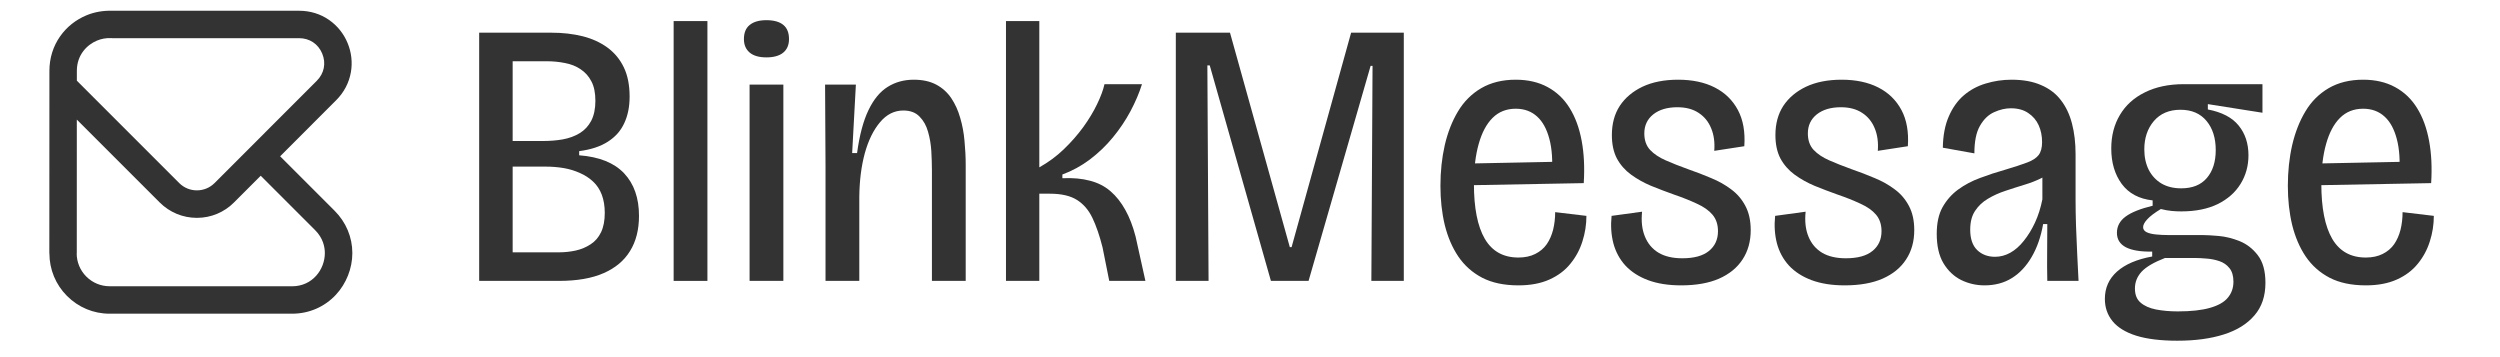<svg xmlns="http://www.w3.org/2000/svg" xmlns:xlink="http://www.w3.org/1999/xlink" width="350" zoomAndPan="magnify" viewBox="0 0 262.5 37.5" height="50" preserveAspectRatio="xMidYMid meet" version="1.0"><defs><g/><clipPath id="e59a1b1941"><path d="M 5.18 1.102 L 37 1.102 L 37 32.93 L 5.18 32.93 Z M 5.18 1.102 " clip-rule="nonzero"/></clipPath></defs><g fill="#333333" fill-opacity="1"><g transform="translate(47.907, 29.494)"><g><path d="M 2.406 0 L 2.406 -26.062 L 9.984 -26.062 C 11.172 -26.062 12.266 -25.938 13.266 -25.688 C 14.266 -25.438 15.133 -25.039 15.875 -24.5 C 16.613 -23.957 17.188 -23.266 17.594 -22.422 C 18 -21.578 18.203 -20.551 18.203 -19.344 C 18.203 -18.289 18.016 -17.363 17.641 -16.562 C 17.273 -15.758 16.695 -15.109 15.906 -14.609 C 15.125 -14.109 14.125 -13.781 12.906 -13.625 L 12.906 -13.188 C 15.008 -13.031 16.582 -12.398 17.625 -11.297 C 18.664 -10.191 19.188 -8.703 19.188 -6.828 C 19.188 -5.379 18.875 -4.148 18.25 -3.141 C 17.633 -2.129 16.707 -1.352 15.469 -0.812 C 14.238 -0.27 12.676 0 10.781 0 Z M 5.922 -3 L 10.781 -3 C 11.383 -3 11.973 -3.062 12.547 -3.188 C 13.129 -3.32 13.648 -3.539 14.109 -3.844 C 14.578 -4.145 14.941 -4.566 15.203 -5.109 C 15.461 -5.648 15.594 -6.328 15.594 -7.141 C 15.594 -7.859 15.488 -8.492 15.281 -9.047 C 15.07 -9.598 14.77 -10.055 14.375 -10.422 C 13.977 -10.797 13.516 -11.098 12.984 -11.328 C 12.461 -11.566 11.898 -11.738 11.297 -11.844 C 10.691 -11.945 10.055 -12 9.391 -12 L 5.922 -12 Z M 5.922 -14.688 L 9.078 -14.688 C 9.816 -14.688 10.52 -14.742 11.188 -14.859 C 11.863 -14.984 12.457 -15.203 12.969 -15.516 C 13.477 -15.828 13.879 -16.258 14.172 -16.812 C 14.461 -17.375 14.609 -18.07 14.609 -18.906 C 14.609 -19.75 14.469 -20.43 14.188 -20.953 C 13.914 -21.484 13.539 -21.906 13.062 -22.219 C 12.594 -22.539 12.047 -22.758 11.422 -22.875 C 10.805 -23 10.172 -23.062 9.516 -23.062 L 5.922 -23.062 Z M 5.922 -14.688 "/></g></g></g><g fill="#333333" fill-opacity="1"><g transform="translate(68.513, 29.494)"><g><path d="M 2.219 0 L 2.219 -27.281 L 5.766 -27.281 L 5.766 0 Z M 2.219 0 "/></g></g></g><g fill="#333333" fill-opacity="1"><g transform="translate(76.487, 29.494)"><g><path d="M 2.219 0 L 2.219 -20.609 L 5.766 -20.609 L 5.766 0 Z M 3.984 -23.469 C 3.223 -23.469 2.641 -23.633 2.234 -23.969 C 1.828 -24.312 1.625 -24.785 1.625 -25.391 C 1.625 -26.055 1.828 -26.551 2.234 -26.875 C 2.641 -27.207 3.223 -27.375 3.984 -27.375 C 4.773 -27.375 5.367 -27.207 5.766 -26.875 C 6.16 -26.551 6.359 -26.055 6.359 -25.391 C 6.359 -24.766 6.148 -24.285 5.734 -23.953 C 5.328 -23.629 4.742 -23.469 3.984 -23.469 Z M 3.984 -23.469 "/></g></g></g><g fill="#333333" fill-opacity="1"><g transform="translate(84.461, 29.494)"><g><path d="M 2.219 0 L 2.219 -12 L 2.172 -20.609 L 5.406 -20.609 L 5.016 -13.422 L 5.531 -13.422 C 5.789 -15.316 6.191 -16.82 6.734 -17.938 C 7.273 -19.062 7.945 -19.875 8.75 -20.375 C 9.551 -20.875 10.461 -21.125 11.484 -21.125 C 12.41 -21.125 13.195 -20.953 13.844 -20.609 C 14.488 -20.266 15.016 -19.789 15.422 -19.188 C 15.828 -18.582 16.141 -17.895 16.359 -17.125 C 16.586 -16.363 16.738 -15.555 16.812 -14.703 C 16.895 -13.848 16.938 -13 16.938 -12.156 L 16.938 0 L 13.391 0 L 13.391 -11.641 C 13.391 -12.254 13.367 -12.914 13.328 -13.625 C 13.285 -14.332 13.172 -15.008 12.984 -15.656 C 12.805 -16.301 12.508 -16.832 12.094 -17.25 C 11.688 -17.676 11.117 -17.891 10.391 -17.891 C 9.441 -17.891 8.625 -17.477 7.938 -16.656 C 7.25 -15.844 6.719 -14.758 6.344 -13.406 C 5.977 -12.051 5.785 -10.531 5.766 -8.844 L 5.766 0 Z M 2.219 0 "/></g></g></g><g fill="#333333" fill-opacity="1"><g transform="translate(103.409, 29.494)"><g><path d="M 2.219 0 L 2.219 -27.281 L 5.719 -27.281 L 5.719 -11.922 C 6.664 -12.453 7.52 -13.082 8.281 -13.812 C 9.051 -14.551 9.734 -15.328 10.328 -16.141 C 10.922 -16.961 11.406 -17.766 11.781 -18.547 C 12.164 -19.336 12.426 -20.039 12.562 -20.656 L 16.5 -20.656 C 16.207 -19.727 15.805 -18.785 15.297 -17.828 C 14.785 -16.867 14.172 -15.953 13.453 -15.078 C 12.742 -14.211 11.938 -13.438 11.031 -12.75 C 10.125 -12.07 9.16 -11.547 8.141 -11.172 L 8.141 -10.781 C 9.242 -10.832 10.211 -10.742 11.047 -10.516 C 11.891 -10.297 12.609 -9.926 13.203 -9.406 C 13.797 -8.895 14.312 -8.242 14.75 -7.453 C 15.188 -6.672 15.547 -5.738 15.828 -4.656 L 16.859 0 L 13.062 0 L 12.359 -3.516 C 12.047 -4.754 11.691 -5.785 11.297 -6.609 C 10.898 -7.441 10.359 -8.07 9.672 -8.5 C 8.984 -8.938 8.035 -9.156 6.828 -9.156 L 5.719 -9.156 L 5.719 0 Z M 2.219 0 "/></g></g></g><g fill="#333333" fill-opacity="1"><g transform="translate(121.055, 29.494)"><g><path d="M 2.406 0 L 2.406 -26.062 L 8.094 -26.062 L 14.375 -3.547 L 14.562 -3.547 L 20.812 -26.062 L 26.344 -26.062 L 26.344 0 L 22.938 0 L 23.062 -22.578 L 22.859 -22.578 L 16.344 0 L 12.391 0 L 5.969 -22.625 L 5.719 -22.625 L 5.844 0 Z M 2.406 0 "/></g></g></g><g fill="#333333" fill-opacity="1"><g transform="translate(149.793, 29.494)"><g><path d="M 9.641 0.469 C 8.141 0.469 6.875 0.203 5.844 -0.328 C 4.812 -0.867 3.973 -1.613 3.328 -2.562 C 2.691 -3.508 2.219 -4.613 1.906 -5.875 C 1.602 -7.145 1.453 -8.516 1.453 -9.984 C 1.453 -11.484 1.602 -12.906 1.906 -14.25 C 2.219 -15.594 2.68 -16.773 3.297 -17.797 C 3.91 -18.828 4.723 -19.641 5.734 -20.234 C 6.754 -20.828 7.961 -21.125 9.359 -21.125 C 10.648 -21.125 11.77 -20.863 12.719 -20.344 C 13.664 -19.832 14.43 -19.102 15.016 -18.156 C 15.609 -17.207 16.031 -16.062 16.281 -14.719 C 16.531 -13.383 16.602 -11.898 16.5 -10.266 L 3.828 -10.031 L 3.828 -12.312 L 14.062 -12.516 L 13.141 -11.094 C 13.254 -12.594 13.172 -13.863 12.891 -14.906 C 12.617 -15.945 12.188 -16.734 11.594 -17.266 C 11 -17.805 10.254 -18.078 9.359 -18.078 C 8.379 -18.078 7.566 -17.754 6.922 -17.109 C 6.285 -16.473 5.801 -15.562 5.469 -14.375 C 5.133 -13.188 4.969 -11.789 4.969 -10.188 C 4.969 -7.656 5.348 -5.734 6.109 -4.422 C 6.879 -3.109 8.055 -2.453 9.641 -2.453 C 10.316 -2.453 10.906 -2.578 11.406 -2.828 C 11.906 -3.078 12.305 -3.414 12.609 -3.844 C 12.91 -4.281 13.133 -4.785 13.281 -5.359 C 13.426 -5.941 13.5 -6.562 13.5 -7.219 L 16.781 -6.828 C 16.781 -5.91 16.641 -5.016 16.359 -4.141 C 16.086 -3.273 15.664 -2.492 15.094 -1.797 C 14.531 -1.098 13.797 -0.547 12.891 -0.141 C 11.984 0.266 10.898 0.469 9.641 0.469 Z M 9.641 0.469 "/></g></g></g><g fill="#333333" fill-opacity="1"><g transform="translate(167.794, 29.494)"><g><path d="M 8.719 0.469 C 7.383 0.469 6.227 0.285 5.25 -0.078 C 4.281 -0.441 3.488 -0.953 2.875 -1.609 C 2.27 -2.273 1.848 -3.055 1.609 -3.953 C 1.379 -4.848 1.316 -5.805 1.422 -6.828 L 4.625 -7.266 C 4.52 -6.266 4.617 -5.395 4.922 -4.656 C 5.223 -3.914 5.703 -3.348 6.359 -2.953 C 7.016 -2.566 7.844 -2.375 8.844 -2.375 C 10.082 -2.375 11.016 -2.629 11.641 -3.141 C 12.273 -3.648 12.594 -4.344 12.594 -5.219 C 12.594 -5.926 12.398 -6.504 12.016 -6.953 C 11.641 -7.398 11.094 -7.785 10.375 -8.109 C 9.664 -8.441 8.852 -8.766 7.938 -9.078 C 7.125 -9.367 6.332 -9.672 5.562 -9.984 C 4.801 -10.305 4.102 -10.695 3.469 -11.156 C 2.844 -11.613 2.348 -12.176 1.984 -12.844 C 1.629 -13.52 1.453 -14.344 1.453 -15.312 C 1.453 -16.5 1.727 -17.52 2.281 -18.375 C 2.844 -19.227 3.641 -19.898 4.672 -20.391 C 5.711 -20.879 6.957 -21.125 8.406 -21.125 C 9.906 -21.125 11.188 -20.852 12.25 -20.312 C 13.32 -19.77 14.133 -18.977 14.688 -17.938 C 15.238 -16.906 15.461 -15.641 15.359 -14.141 L 12.203 -13.656 C 12.273 -14.551 12.164 -15.344 11.875 -16.031 C 11.594 -16.719 11.156 -17.254 10.562 -17.641 C 9.969 -18.035 9.223 -18.234 8.328 -18.234 C 7.273 -18.234 6.43 -17.984 5.797 -17.484 C 5.172 -16.984 4.859 -16.316 4.859 -15.484 C 4.859 -14.766 5.062 -14.188 5.469 -13.75 C 5.875 -13.32 6.422 -12.957 7.109 -12.656 C 7.797 -12.352 8.57 -12.047 9.438 -11.734 C 10.281 -11.441 11.094 -11.129 11.875 -10.797 C 12.664 -10.473 13.367 -10.078 13.984 -9.609 C 14.609 -9.148 15.102 -8.57 15.469 -7.875 C 15.844 -7.176 16.031 -6.328 16.031 -5.328 C 16.031 -4.141 15.742 -3.113 15.172 -2.25 C 14.609 -1.383 13.785 -0.711 12.703 -0.234 C 11.629 0.234 10.301 0.469 8.719 0.469 Z M 8.719 0.469 "/></g></g></g><g fill="#333333" fill-opacity="1"><g transform="translate(184.966, 29.494)"><g><path d="M 8.719 0.469 C 7.383 0.469 6.227 0.285 5.25 -0.078 C 4.281 -0.441 3.488 -0.953 2.875 -1.609 C 2.27 -2.273 1.848 -3.055 1.609 -3.953 C 1.379 -4.848 1.316 -5.805 1.422 -6.828 L 4.625 -7.266 C 4.52 -6.266 4.617 -5.395 4.922 -4.656 C 5.223 -3.914 5.703 -3.348 6.359 -2.953 C 7.016 -2.566 7.844 -2.375 8.844 -2.375 C 10.082 -2.375 11.016 -2.629 11.641 -3.141 C 12.273 -3.648 12.594 -4.344 12.594 -5.219 C 12.594 -5.926 12.398 -6.504 12.016 -6.953 C 11.641 -7.398 11.094 -7.785 10.375 -8.109 C 9.664 -8.441 8.852 -8.766 7.938 -9.078 C 7.125 -9.367 6.332 -9.672 5.562 -9.984 C 4.801 -10.305 4.102 -10.695 3.469 -11.156 C 2.844 -11.613 2.348 -12.176 1.984 -12.844 C 1.629 -13.52 1.453 -14.344 1.453 -15.312 C 1.453 -16.5 1.727 -17.52 2.281 -18.375 C 2.844 -19.227 3.641 -19.898 4.672 -20.391 C 5.711 -20.879 6.957 -21.125 8.406 -21.125 C 9.906 -21.125 11.188 -20.852 12.25 -20.312 C 13.32 -19.77 14.133 -18.977 14.688 -17.938 C 15.238 -16.906 15.461 -15.641 15.359 -14.141 L 12.203 -13.656 C 12.273 -14.551 12.164 -15.344 11.875 -16.031 C 11.594 -16.719 11.156 -17.254 10.562 -17.641 C 9.969 -18.035 9.223 -18.234 8.328 -18.234 C 7.273 -18.234 6.43 -17.984 5.797 -17.484 C 5.172 -16.984 4.859 -16.316 4.859 -15.484 C 4.859 -14.766 5.062 -14.188 5.469 -13.75 C 5.875 -13.32 6.422 -12.957 7.109 -12.656 C 7.797 -12.352 8.57 -12.047 9.438 -11.734 C 10.281 -11.441 11.094 -11.129 11.875 -10.797 C 12.664 -10.473 13.367 -10.078 13.984 -9.609 C 14.609 -9.148 15.102 -8.57 15.469 -7.875 C 15.844 -7.176 16.031 -6.328 16.031 -5.328 C 16.031 -4.141 15.742 -3.113 15.172 -2.25 C 14.609 -1.383 13.785 -0.711 12.703 -0.234 C 11.629 0.234 10.301 0.469 8.719 0.469 Z M 8.719 0.469 "/></g></g></g><g fill="#333333" fill-opacity="1"><g transform="translate(202.138, 29.494)"><g><path d="M 6.234 0.469 C 5.367 0.469 4.551 0.281 3.781 -0.094 C 3.02 -0.477 2.398 -1.066 1.922 -1.859 C 1.453 -2.648 1.219 -3.676 1.219 -4.938 C 1.219 -6.07 1.422 -7.004 1.828 -7.734 C 2.242 -8.473 2.789 -9.094 3.469 -9.594 C 4.156 -10.094 4.926 -10.5 5.781 -10.812 C 6.633 -11.133 7.523 -11.426 8.453 -11.688 C 9.422 -11.977 10.18 -12.227 10.734 -12.438 C 11.285 -12.645 11.68 -12.906 11.922 -13.219 C 12.16 -13.539 12.281 -13.988 12.281 -14.562 C 12.281 -15.227 12.16 -15.82 11.922 -16.344 C 11.68 -16.875 11.316 -17.301 10.828 -17.625 C 10.348 -17.957 9.738 -18.125 9 -18.125 C 8.426 -18.125 7.844 -17.988 7.25 -17.719 C 6.656 -17.457 6.16 -16.984 5.766 -16.297 C 5.367 -15.617 5.172 -14.648 5.172 -13.391 L 1.859 -13.984 C 1.879 -15.266 2.086 -16.359 2.484 -17.266 C 2.879 -18.18 3.406 -18.922 4.062 -19.484 C 4.719 -20.047 5.477 -20.457 6.344 -20.719 C 7.219 -20.988 8.129 -21.125 9.078 -21.125 C 10.285 -21.125 11.316 -20.938 12.172 -20.562 C 13.035 -20.195 13.727 -19.672 14.25 -18.984 C 14.781 -18.305 15.172 -17.484 15.422 -16.516 C 15.672 -15.555 15.797 -14.488 15.797 -13.312 L 15.797 -8.562 C 15.797 -7.695 15.812 -6.77 15.844 -5.781 C 15.883 -4.789 15.926 -3.801 15.969 -2.812 C 16.008 -1.832 16.055 -0.895 16.109 0 L 12.828 0 C 12.805 -1 12.801 -1.984 12.812 -2.953 C 12.82 -3.93 12.828 -4.938 12.828 -5.969 L 12.391 -5.969 C 12.16 -4.645 11.758 -3.492 11.188 -2.516 C 10.625 -1.547 9.93 -0.805 9.109 -0.297 C 8.297 0.211 7.336 0.469 6.234 0.469 Z M 7.344 -2.531 C 7.895 -2.531 8.426 -2.672 8.938 -2.953 C 9.457 -3.242 9.93 -3.66 10.359 -4.203 C 10.797 -4.742 11.188 -5.379 11.531 -6.109 C 11.875 -6.848 12.133 -7.664 12.312 -8.562 L 12.312 -11.453 L 13.422 -11.766 C 13.129 -11.367 12.719 -11.039 12.188 -10.781 C 11.664 -10.52 11.078 -10.289 10.422 -10.094 C 9.766 -9.895 9.098 -9.68 8.422 -9.453 C 7.754 -9.234 7.145 -8.957 6.594 -8.625 C 6.039 -8.301 5.594 -7.879 5.25 -7.359 C 4.906 -6.848 4.734 -6.188 4.734 -5.375 C 4.734 -4.426 4.977 -3.711 5.469 -3.234 C 5.957 -2.766 6.582 -2.531 7.344 -2.531 Z M 7.344 -2.531 "/></g></g></g><g fill="#333333" fill-opacity="1"><g transform="translate(219.98, 29.494)"><g><path d="M 8.641 6.281 C 6.879 6.281 5.438 6.102 4.312 5.75 C 3.195 5.395 2.367 4.883 1.828 4.219 C 1.297 3.562 1.031 2.785 1.031 1.891 C 1.031 0.734 1.457 -0.223 2.312 -0.984 C 3.164 -1.742 4.395 -2.27 6 -2.562 L 6 -3.078 C 4.789 -3.055 3.867 -3.207 3.234 -3.531 C 2.609 -3.863 2.297 -4.367 2.297 -5.047 C 2.297 -5.734 2.598 -6.301 3.203 -6.75 C 3.805 -7.195 4.754 -7.578 6.047 -7.891 L 6.047 -8.453 C 4.617 -8.609 3.535 -9.188 2.797 -10.188 C 2.066 -11.188 1.703 -12.426 1.703 -13.906 C 1.703 -15.238 2.004 -16.41 2.609 -17.422 C 3.211 -18.441 4.086 -19.234 5.234 -19.797 C 6.379 -20.367 7.738 -20.656 9.312 -20.656 L 17.578 -20.656 L 17.578 -17.656 L 11.844 -18.562 L 11.844 -18 C 13.32 -17.719 14.398 -17.156 15.078 -16.312 C 15.766 -15.469 16.109 -14.426 16.109 -13.188 C 16.109 -12.082 15.832 -11.082 15.281 -10.188 C 14.727 -9.289 13.926 -8.582 12.875 -8.062 C 11.82 -7.551 10.547 -7.297 9.047 -7.297 C 8.723 -7.297 8.391 -7.312 8.047 -7.344 C 7.711 -7.375 7.332 -7.441 6.906 -7.547 C 6.25 -7.148 5.773 -6.789 5.484 -6.469 C 5.191 -6.156 5.047 -5.879 5.047 -5.641 C 5.047 -5.41 5.172 -5.234 5.422 -5.109 C 5.672 -4.992 6 -4.914 6.406 -4.875 C 6.82 -4.832 7.266 -4.812 7.734 -4.812 L 11.297 -4.812 C 11.691 -4.812 12.25 -4.781 12.969 -4.719 C 13.695 -4.656 14.438 -4.473 15.188 -4.172 C 15.938 -3.867 16.57 -3.375 17.094 -2.688 C 17.625 -2 17.891 -1.035 17.891 0.203 C 17.891 1.598 17.504 2.738 16.734 3.625 C 15.973 4.52 14.898 5.188 13.516 5.625 C 12.141 6.062 10.516 6.281 8.641 6.281 Z M 8.688 3.203 C 10.082 3.203 11.211 3.078 12.078 2.828 C 12.953 2.578 13.578 2.219 13.953 1.75 C 14.336 1.289 14.531 0.734 14.531 0.078 C 14.531 -0.523 14.391 -1 14.109 -1.344 C 13.836 -1.688 13.484 -1.93 13.047 -2.078 C 12.609 -2.223 12.16 -2.312 11.703 -2.344 C 11.242 -2.383 10.832 -2.406 10.469 -2.406 L 7.344 -2.406 C 6.188 -1.957 5.367 -1.477 4.891 -0.969 C 4.422 -0.457 4.188 0.129 4.188 0.797 C 4.188 1.453 4.383 1.945 4.781 2.281 C 5.176 2.625 5.711 2.863 6.391 3 C 7.078 3.133 7.844 3.203 8.688 3.203 Z M 9.047 -9.719 C 10.223 -9.719 11.117 -10.078 11.734 -10.797 C 12.359 -11.523 12.672 -12.504 12.672 -13.734 C 12.672 -15.004 12.348 -16.023 11.703 -16.797 C 11.055 -17.578 10.145 -17.969 8.969 -17.969 C 7.781 -17.969 6.848 -17.57 6.172 -16.781 C 5.504 -15.988 5.172 -15 5.172 -13.812 C 5.172 -13 5.328 -12.281 5.641 -11.656 C 5.961 -11.039 6.41 -10.562 6.984 -10.219 C 7.566 -9.883 8.254 -9.719 9.047 -9.719 Z M 9.047 -9.719 "/></g></g></g><g fill="#333333" fill-opacity="1"><g transform="translate(238.771, 29.494)"><g><path d="M 9.641 0.469 C 8.141 0.469 6.875 0.203 5.844 -0.328 C 4.812 -0.867 3.973 -1.613 3.328 -2.562 C 2.691 -3.508 2.219 -4.613 1.906 -5.875 C 1.602 -7.145 1.453 -8.516 1.453 -9.984 C 1.453 -11.484 1.602 -12.906 1.906 -14.25 C 2.219 -15.594 2.68 -16.773 3.297 -17.797 C 3.91 -18.828 4.723 -19.641 5.734 -20.234 C 6.754 -20.828 7.961 -21.125 9.359 -21.125 C 10.648 -21.125 11.77 -20.863 12.719 -20.344 C 13.664 -19.832 14.43 -19.102 15.016 -18.156 C 15.609 -17.207 16.031 -16.062 16.281 -14.719 C 16.531 -13.383 16.602 -11.898 16.5 -10.266 L 3.828 -10.031 L 3.828 -12.312 L 14.062 -12.516 L 13.141 -11.094 C 13.254 -12.594 13.172 -13.863 12.891 -14.906 C 12.617 -15.945 12.188 -16.734 11.594 -17.266 C 11 -17.805 10.254 -18.078 9.359 -18.078 C 8.379 -18.078 7.566 -17.754 6.922 -17.109 C 6.285 -16.473 5.801 -15.562 5.469 -14.375 C 5.133 -13.188 4.969 -11.789 4.969 -10.188 C 4.969 -7.656 5.348 -5.734 6.109 -4.422 C 6.879 -3.109 8.055 -2.453 9.641 -2.453 C 10.316 -2.453 10.906 -2.578 11.406 -2.828 C 11.906 -3.078 12.305 -3.414 12.609 -3.844 C 12.91 -4.281 13.133 -4.785 13.281 -5.359 C 13.426 -5.941 13.5 -6.562 13.5 -7.219 L 16.781 -6.828 C 16.781 -5.91 16.641 -5.016 16.359 -4.141 C 16.086 -3.273 15.664 -2.492 15.094 -1.797 C 14.531 -1.098 13.797 -0.547 12.891 -0.141 C 11.984 0.266 10.898 0.469 9.641 0.469 Z M 9.641 0.469 "/></g></g></g><g clip-path="url(#e59a1b1941)"><path fill="#333333" d="M 35.266 30.953 C 36.363 29.777 36.996 28.176 36.996 26.57 C 36.996 24.91 36.336 23.332 35.137 22.133 L 29.414 16.41 L 35.301 10.52 C 36.121 9.703 36.652 8.684 36.844 7.578 C 37.023 6.555 36.902 5.492 36.496 4.516 C 36.09 3.535 35.426 2.707 34.574 2.109 C 33.656 1.461 32.559 1.129 31.402 1.129 L 11.785 1.129 C 10.871 1.102 9.953 1.246 9.086 1.605 C 7.965 2.07 7.008 2.828 6.32 3.805 C 5.578 4.855 5.188 6.109 5.188 7.438 L 5.18 26.602 L 5.188 26.605 C 5.188 28.289 5.844 29.883 7.035 31.074 C 8.227 32.27 9.812 32.938 11.5 32.938 L 30.668 32.938 C 32.445 32.938 34.078 32.227 35.266 30.953 Z M 8.07 7.434 C 8.07 5.742 9.16 4.688 10.184 4.262 C 10.625 4.078 11.133 3.973 11.715 4 L 11.715 4.008 L 31.402 4.008 C 32.5 4.008 33.41 4.609 33.832 5.625 C 34.254 6.641 34.039 7.707 33.262 8.484 L 22.531 19.219 C 22.035 19.715 21.375 19.988 20.672 19.988 C 19.973 19.988 19.312 19.715 18.816 19.219 L 8.07 8.473 Z M 11.5 30.055 C 10.582 30.055 9.711 29.688 9.062 29.039 C 8.414 28.391 8.051 27.516 8.051 26.602 C 8.051 26.602 8.051 26.621 8.051 26.621 L 8.062 26.621 L 8.062 26.609 L 8.066 12.559 L 16.773 21.262 C 17.816 22.301 19.199 22.875 20.672 22.875 C 22.145 22.875 23.531 22.301 24.57 21.258 L 27.375 18.453 L 33.094 24.172 C 33.934 25.012 34.109 25.949 34.109 26.574 C 34.109 28.281 32.82 30.059 30.668 30.059 L 11.5 30.059 Z M 11.5 30.055 " fill-opacity="1" fill-rule="nonzero"/></g></svg>